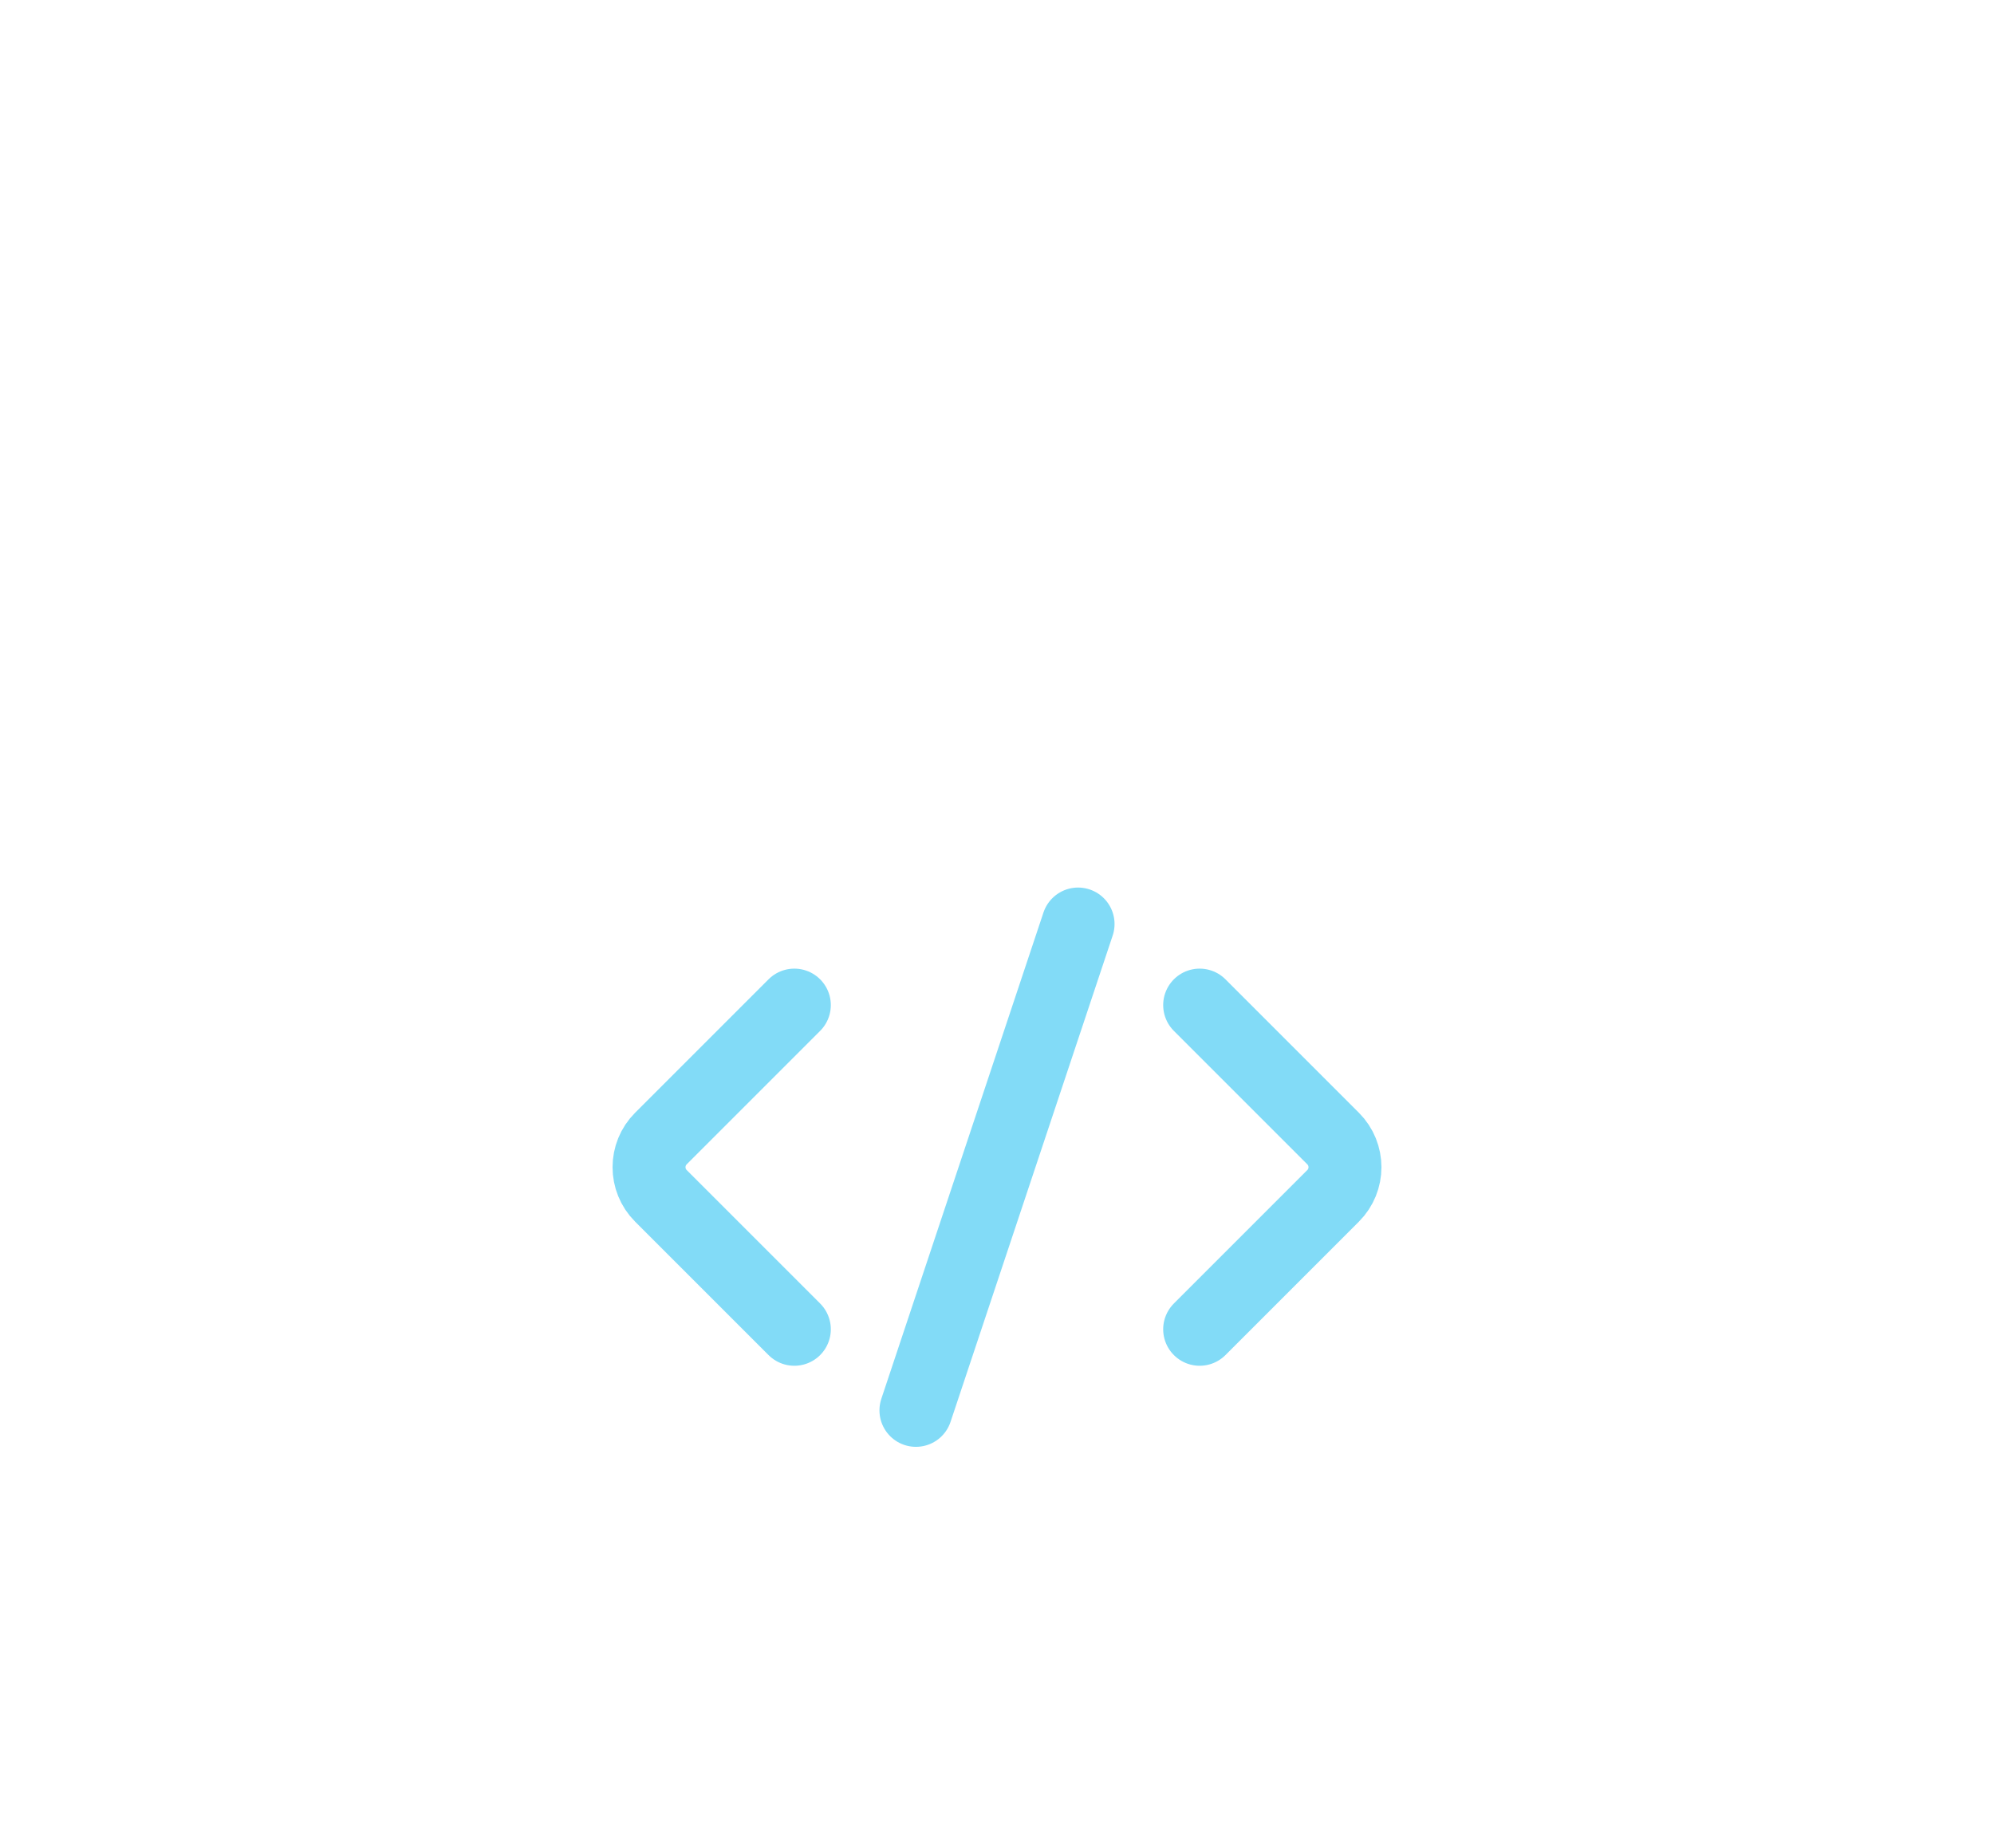 <svg width="41" height="38" viewBox="0 0 41 38" fill="none" xmlns="http://www.w3.org/2000/svg">
<g filter="url(#filter0_dd_319_1161)">
<path d="M16.333 6.667L13.589 9.411C13.264 9.736 13.264 10.264 13.589 10.589L16.333 13.333M24.667 6.667L27.411 9.411C27.736 9.736 27.736 10.264 27.411 10.589L24.667 13.333M22.167 5L18.833 15" stroke="#82DBF7" stroke-width="1.5" stroke-linecap="round" stroke-linejoin="round"/>
</g>
<defs>
<filter id="filter0_dd_319_1161" x="-1.5" y="-2" width="44" height="44" filterUnits="userSpaceOnUse" color-interpolation-filters="sRGB">
<feFlood flood-opacity="0" result="BackgroundImageFix"/>
<feColorMatrix in="SourceAlpha" type="matrix" values="0 0 0 0 0 0 0 0 0 0 0 0 0 0 0 0 0 0 127 0" result="hardAlpha"/>
<feMorphology radius="4" operator="erode" in="SourceAlpha" result="effect1_dropShadow_319_1161"/>
<feOffset dy="4"/>
<feGaussianBlur stdDeviation="3"/>
<feColorMatrix type="matrix" values="0 0 0 0 0.51 0 0 0 0 0.859 0 0 0 0 0.969 0 0 0 0.16 0"/>
<feBlend mode="normal" in2="BackgroundImageFix" result="effect1_dropShadow_319_1161"/>
<feColorMatrix in="SourceAlpha" type="matrix" values="0 0 0 0 0 0 0 0 0 0 0 0 0 0 0 0 0 0 127 0" result="hardAlpha"/>
<feMorphology radius="3" operator="erode" in="SourceAlpha" result="effect2_dropShadow_319_1161"/>
<feOffset dy="10"/>
<feGaussianBlur stdDeviation="7.5"/>
<feColorMatrix type="matrix" values="0 0 0 0 0.51 0 0 0 0 0.859 0 0 0 0 0.969 0 0 0 0.16 0"/>
<feBlend mode="normal" in2="effect1_dropShadow_319_1161" result="effect2_dropShadow_319_1161"/>
<feBlend mode="normal" in="SourceGraphic" in2="effect2_dropShadow_319_1161" result="shape"/>
</filter>
</defs>
</svg>

